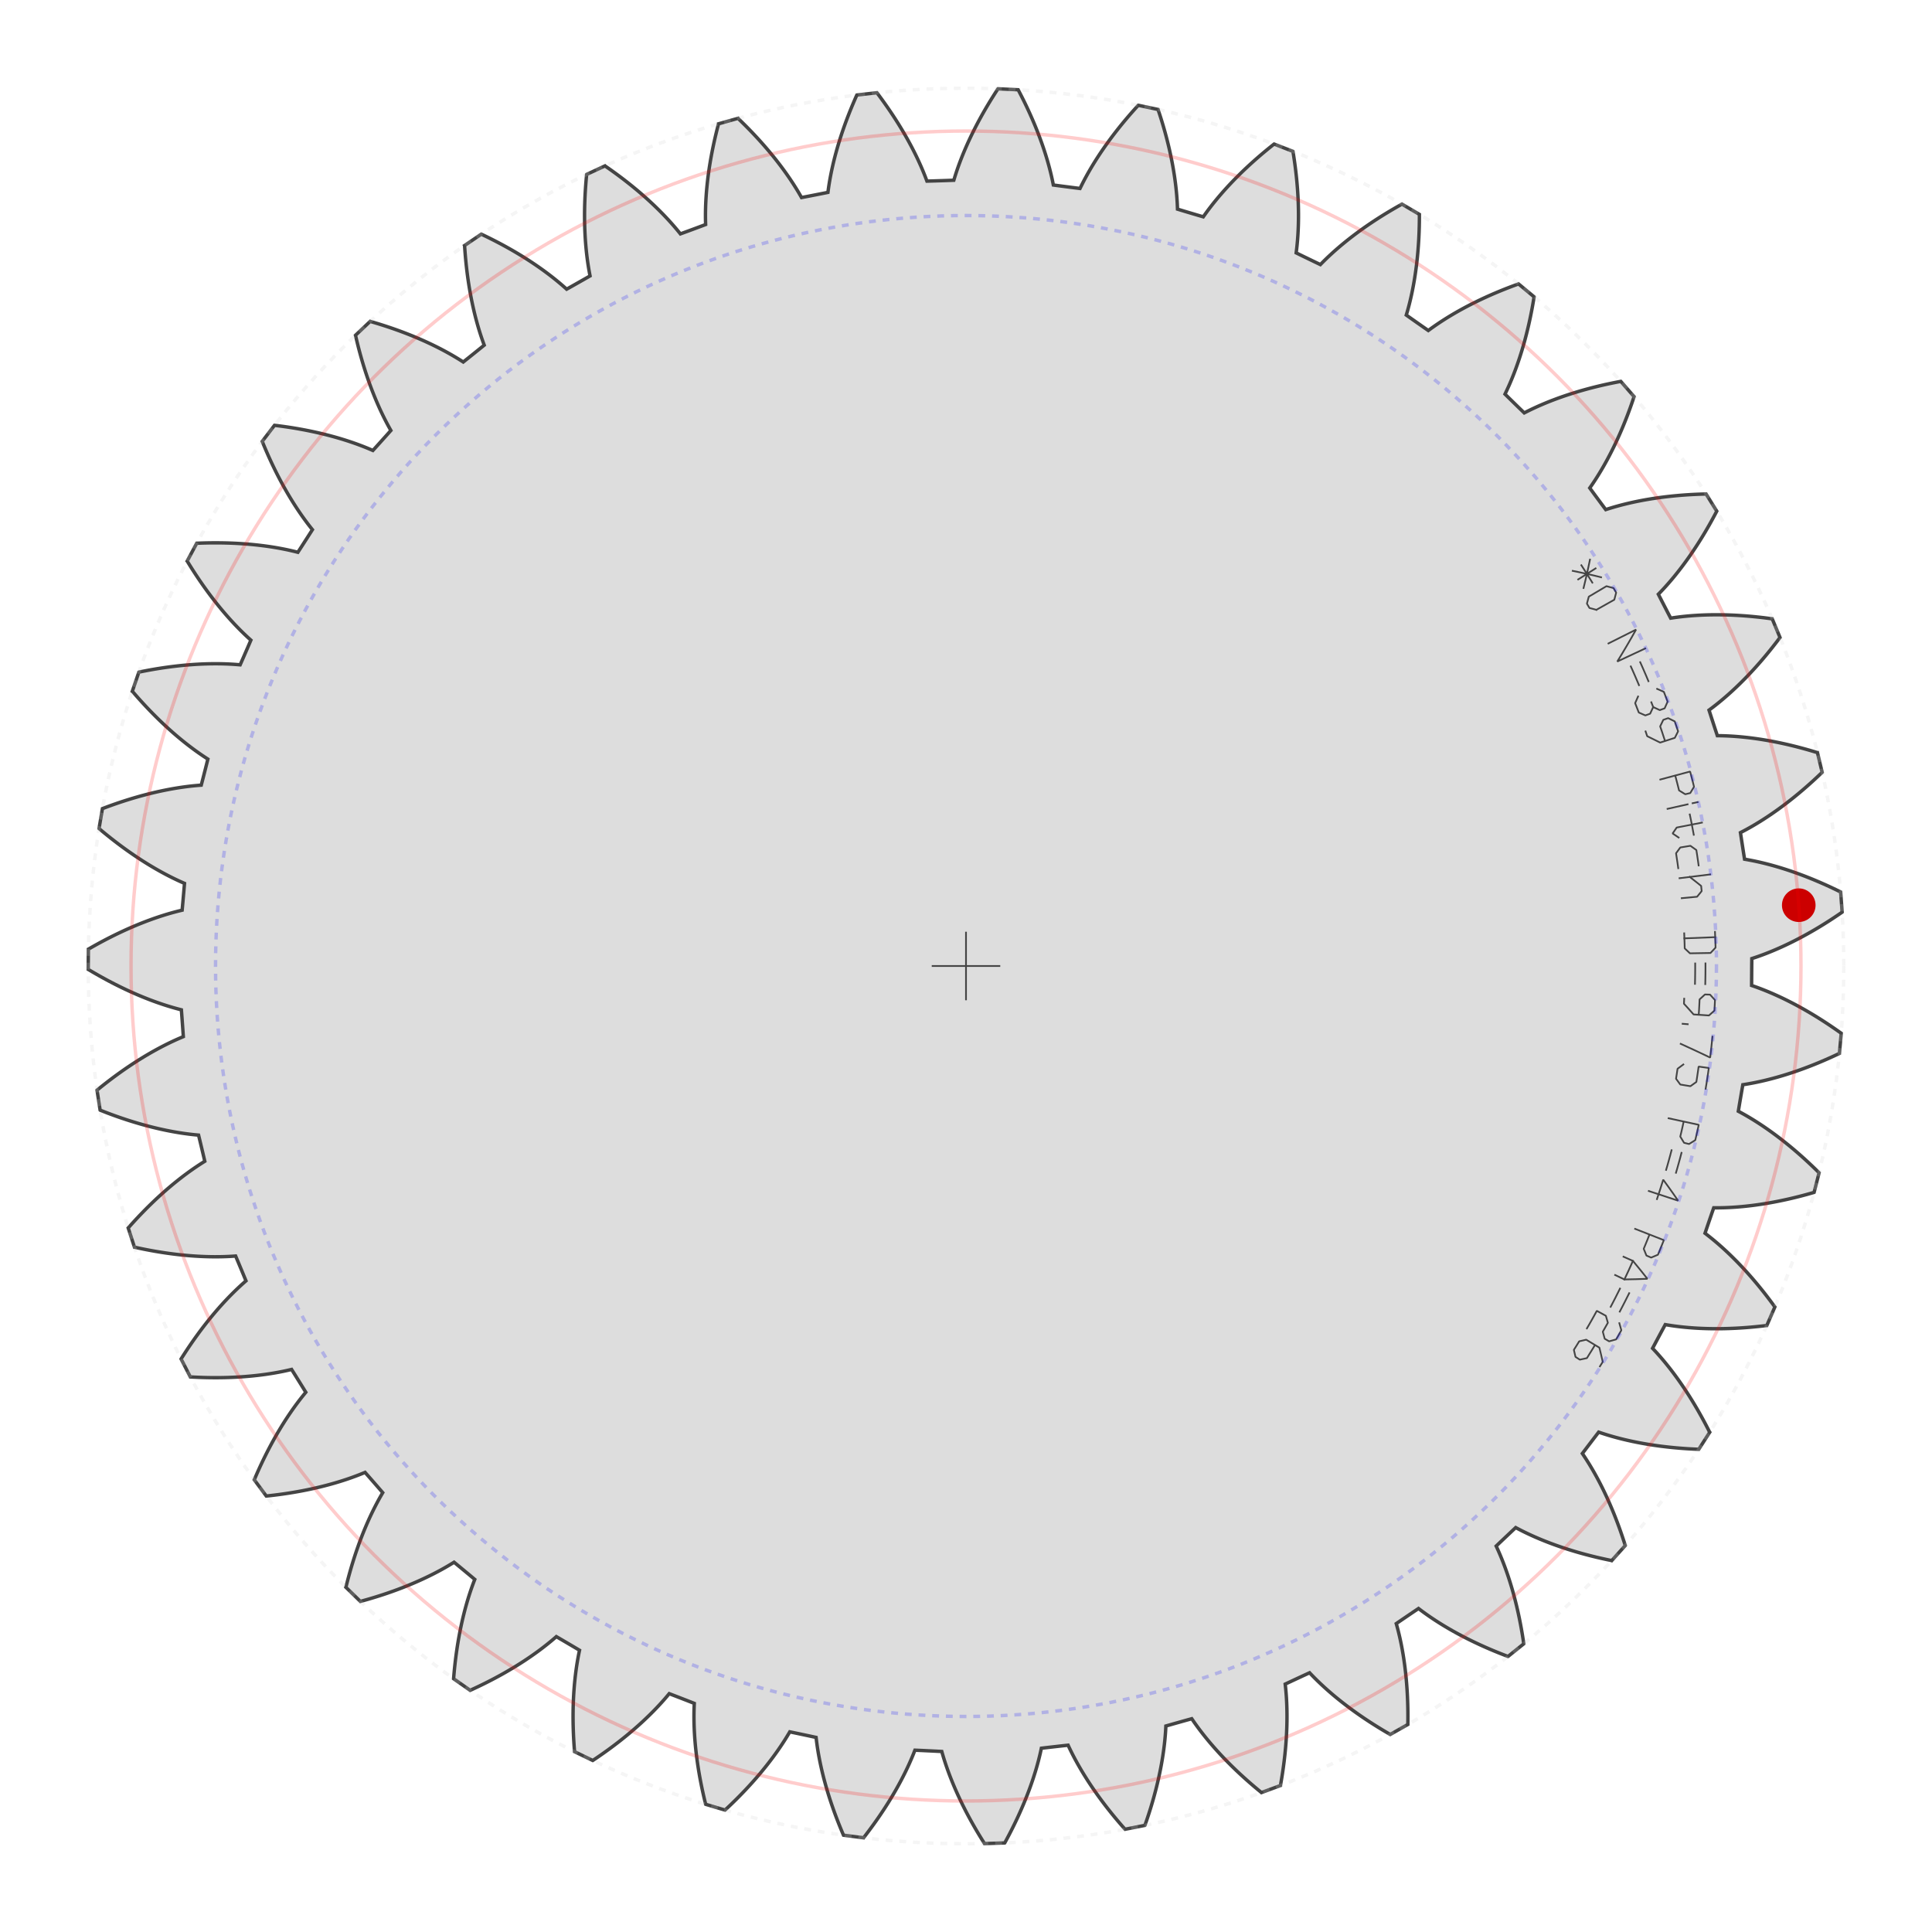 <?xml version="1.0" encoding="utf-8"?><!-- Generator: Iparigrafika Gear Generator by Abel Vincze http://geargenerator.com/ --><svg version="1.2" class="svggear" xmlns="http://www.w3.org/2000/svg" xmlns:xlink="http://www.w3.org/1999/xlink" x="0px" y="0px" width="564px" height="564px" viewBox="-282 -282 564 564" overflow="scroll" xml:space="preserve"><path id="gearpoly0" data-id="0" class="gear" fill="#ddd" stroke="#444" stroke-width="1" stroke-miterlimit="10" d="M229.375,0 229.4,-2.169 229.987,-2.36 230.59,-2.563 231.207,-2.776 231.838,-3.001 232.485,-3.238 233.145,-3.486 233.82,-3.747 234.508,-4.02 235.211,-4.306 235.927,-4.605 236.656,-4.918 237.399,-5.244 238.154,-5.583 238.923,-5.937 239.704,-6.306 240.498,-6.688 241.304,-7.086 242.122,-7.499 242.952,-7.927 243.793,-8.371 244.646,-8.83 245.511,-9.306 246.386,-9.798 247.272,-10.306 248.169,-10.832 249.076,-11.374 249.993,-11.934 250.919,-12.511 251.856,-13.105 252.802,-13.718 253.757,-14.349 254.721,-14.998 255.693,-15.665 255.754,-15.708 255.762,-15.713 255.766,-15.715 255.768,-15.717 255.338,-21.605 255.336,-21.606 255.331,-21.608 255.323,-21.613 255.257,-21.646 254.197,-22.165 253.149,-22.667 252.113,-23.152 251.088,-23.621 250.075,-24.073 249.074,-24.509 248.086,-24.93 247.11,-25.335 246.146,-25.724 245.196,-26.099 244.258,-26.458 243.334,-26.803 242.423,-27.134 241.526,-27.451 240.643,-27.754 239.773,-28.043 238.918,-28.32 238.077,-28.583 237.251,-28.834 236.439,-29.073 235.642,-29.299 234.86,-29.514 234.093,-29.717 233.341,-29.909 232.605,-30.09 231.884,-30.26 231.178,-30.42 230.489,-30.57 229.815,-30.71 229.157,-30.841 228.516,-30.962 227.89,-31.075 227.281,-31.179 226.942,-33.321 226.405,-36.794 226.081,-38.939 226.63,-39.222 227.192,-39.519 227.767,-39.828 228.355,-40.152 228.955,-40.489 229.567,-40.84 230.191,-41.206 230.827,-41.586 231.474,-41.981 232.133,-42.391 232.803,-42.816 233.483,-43.257 234.175,-43.714 234.876,-44.186 235.588,-44.675 236.31,-45.18 237.042,-45.702 237.784,-46.241 238.534,-46.797 239.294,-47.37 240.062,-47.96 240.839,-48.568 241.624,-49.194 242.417,-49.838 243.217,-50.501 244.026,-51.181 244.841,-51.881 245.663,-52.599 246.492,-53.336 247.328,-54.093 248.169,-54.868 249.016,-55.663 249.869,-56.478 249.923,-56.53 249.929,-56.536 249.933,-56.54 249.934,-56.541 248.565,-62.285 248.563,-62.285 248.559,-62.287 248.55,-62.289 248.479,-62.311 247.35,-62.654 246.235,-62.981 245.134,-63.294 244.048,-63.592 242.975,-63.876 241.917,-64.146 240.874,-64.403 239.846,-64.646 238.832,-64.876 237.834,-65.093 236.851,-65.297 235.883,-65.49 234.931,-65.67 233.995,-65.839 233.074,-65.996 232.17,-66.143 231.281,-66.278 230.409,-66.403 229.553,-66.518 228.714,-66.624 227.891,-66.719 227.084,-66.806 226.295,-66.883 225.522,-66.952 224.766,-67.012 224.027,-67.065 223.305,-67.11 222.6,-67.147 221.913,-67.177 221.243,-67.201 220.59,-67.218 219.954,-67.229 219.336,-67.234 218.658,-69.294 217.571,-72.636 216.907,-74.701 217.404,-75.068 217.911,-75.451 218.429,-75.849 218.957,-76.262 219.495,-76.691 220.043,-77.136 220.6,-77.597 221.167,-78.075 221.742,-78.568 222.327,-79.079 222.92,-79.606 223.521,-80.15 224.13,-80.712 224.747,-81.291 225.371,-81.888 226.003,-82.502 226.641,-83.135 227.287,-83.785 227.938,-84.454 228.596,-85.141 229.26,-85.848 229.929,-86.572 230.603,-87.316 231.283,-88.079 231.967,-88.861 232.655,-89.663 233.348,-90.484 234.045,-91.325 234.745,-92.186 235.448,-93.066 236.154,-93.967 236.863,-94.888 237.574,-95.829 237.618,-95.888 237.624,-95.896 237.627,-95.9 237.628,-95.901 235.355,-101.351 235.353,-101.351 235.348,-101.352 235.339,-101.353 235.266,-101.363 234.097,-101.52 232.944,-101.665 231.807,-101.797 230.686,-101.917 229.582,-102.025 228.495,-102.122 227.424,-102.208 226.37,-102.283 225.333,-102.347 224.312,-102.401 223.309,-102.445 222.323,-102.48 221.355,-102.505 220.404,-102.522 219.47,-102.529 218.553,-102.529 217.655,-102.52 216.774,-102.504 215.91,-102.48 215.065,-102.449 214.237,-102.411 213.427,-102.367 212.635,-102.317 211.861,-102.261 211.106,-102.2 210.368,-102.133 209.648,-102.061 208.947,-101.985 208.263,-101.905 207.598,-101.82 206.951,-101.733 206.322,-101.641 205.711,-101.547 204.711,-103.472 203.101,-106.596 202.115,-108.528 202.547,-108.97 202.986,-109.429 203.433,-109.905 203.888,-110.398 204.35,-110.908 204.82,-111.435 205.296,-111.979 205.779,-112.541 206.268,-113.121 206.762,-113.718 207.263,-114.334 207.769,-114.968 208.28,-115.62 208.796,-116.29 209.317,-116.979 209.842,-117.687 210.371,-118.414 210.903,-119.16 211.439,-119.924 211.978,-120.708 212.52,-121.512 213.064,-122.334 213.611,-123.177 214.159,-124.039 214.709,-124.921 215.26,-125.822 215.812,-126.744 216.364,-127.686 216.917,-128.647 217.47,-129.629 218.022,-130.632 218.574,-131.654 219.125,-132.697 219.16,-132.763 219.164,-132.771 219.166,-132.776 219.167,-132.778 216.05,-137.792 216.047,-137.792 216.043,-137.792 216.033,-137.792 215.959,-137.79 214.78,-137.757 213.619,-137.715 212.476,-137.663 211.35,-137.602 210.243,-137.531 209.154,-137.453 208.083,-137.365 207.031,-137.27 205.997,-137.167 204.981,-137.057 203.984,-136.94 203.005,-136.816 202.045,-136.686 201.104,-136.549 200.181,-136.407 199.276,-136.259 198.391,-136.107 197.524,-135.949 196.675,-135.787 195.846,-135.621 195.035,-135.451 194.243,-135.278 193.469,-135.101 192.714,-134.922 191.978,-134.74 191.26,-134.556 190.561,-134.369 189.881,-134.182 189.219,-133.993 188.576,-133.803 187.952,-133.612 187.345,-133.422 186.758,-133.231 185.462,-134.97 183.372,-137.795 182.089,-139.544 182.444,-140.05 182.804,-140.573 183.169,-141.115 183.539,-141.674 183.913,-142.252 184.292,-142.847 184.675,-143.461 185.061,-144.093 185.451,-144.744 185.843,-145.413 186.239,-146.101 186.637,-146.807 187.037,-147.533 187.438,-148.278 187.842,-149.041 188.246,-149.824 188.652,-150.626 189.058,-151.448 189.464,-152.289 189.87,-153.149 190.276,-154.029 190.681,-154.928 191.085,-155.847 191.488,-156.786 191.89,-157.745 192.289,-158.723 192.686,-159.721 193.08,-160.739 193.472,-161.777 193.86,-162.835 194.244,-163.913 194.625,-165.011 195.001,-166.129 195.025,-166.2 195.028,-166.208 195.029,-166.213 195.03,-166.215 191.149,-170.664 191.146,-170.664 191.142,-170.663 191.133,-170.661 191.06,-170.648 189.901,-170.427 188.761,-170.198 187.641,-169.964 186.54,-169.723 185.459,-169.476 184.397,-169.223 183.354,-168.966 182.33,-168.703 181.326,-168.435 180.341,-168.164 179.376,-167.888 178.43,-167.609 177.503,-167.326 176.595,-167.04 175.707,-166.752 174.838,-166.461 173.989,-166.168 173.158,-165.874 172.347,-165.578 171.554,-165.281 170.781,-164.983 170.027,-164.685 169.292,-164.386 168.576,-164.088 167.878,-163.79 167.199,-163.493 166.539,-163.198 165.898,-162.903 165.275,-162.611 164.671,-162.32 164.085,-162.032 163.517,-161.746 162.968,-161.464 161.409,-162.972 158.894,-165.426 157.347,-166.946 157.616,-167.502 157.887,-168.077 158.16,-168.67 158.436,-169.281 158.713,-169.911 158.991,-170.56 159.27,-171.227 159.55,-171.913 159.831,-172.618 160.111,-173.341 160.391,-174.083 160.67,-174.845 160.949,-175.625 161.226,-176.425 161.501,-177.243 161.775,-178.081 162.047,-178.938 162.316,-179.813 162.582,-180.709 162.845,-181.623 163.104,-182.557 163.36,-183.509 163.611,-184.481 163.858,-185.473 164.101,-186.483 164.338,-187.513 164.569,-188.562 164.795,-189.63 165.015,-190.718 165.229,-191.824 165.435,-192.95 165.635,-194.094 165.827,-195.258 165.839,-195.332 165.84,-195.341 165.841,-195.345 165.841,-195.348 161.297,-199.117 161.295,-199.116 161.29,-199.114 161.281,-199.111 161.212,-199.086 160.103,-198.682 159.015,-198.274 157.947,-197.863 156.899,-197.448 155.871,-197.031 154.864,-196.611 153.876,-196.19 152.907,-195.766 151.959,-195.341 151.031,-194.915 150.122,-194.488 149.233,-194.06 148.363,-193.633 147.513,-193.205 146.683,-192.778 145.872,-192.351 145.08,-191.926 144.308,-191.502 143.554,-191.08 142.82,-190.66 142.105,-190.242 141.408,-189.826 140.73,-189.414 140.071,-189.005 139.43,-188.599 138.808,-188.197 138.204,-187.799 137.618,-187.406 137.05,-187.017 136.5,-186.633 135.968,-186.255 135.454,-185.882 134.957,-185.514 133.177,-186.753 130.3,-188.772 128.529,-190.024 128.705,-190.616 128.881,-191.227 129.056,-191.856 129.23,-192.504 129.402,-193.17 129.573,-193.855 129.741,-194.558 129.907,-195.28 130.071,-196.021 130.232,-196.78 130.389,-197.558 130.542,-198.354 130.692,-199.169 130.837,-200.002 130.978,-200.855 131.114,-201.725 131.244,-202.614 131.369,-203.522 131.489,-204.448 131.601,-205.393 131.708,-206.356 131.807,-207.338 131.9,-208.337 131.984,-209.356 132.061,-210.392 132.13,-211.446 132.191,-212.519 132.242,-213.61 132.285,-214.718 132.318,-215.844 132.342,-216.989 132.355,-218.151 132.358,-219.33 132.358,-219.405 132.358,-219.414 132.358,-219.418 132.358,-219.421 127.267,-222.412 127.265,-222.411 127.261,-222.409 127.253,-222.404 127.188,-222.368 126.159,-221.791 125.151,-221.214 124.163,-220.637 123.195,-220.06 122.247,-219.483 121.319,-218.907 120.412,-218.332 119.524,-217.759 118.656,-217.187 117.808,-216.618 116.98,-216.05 116.171,-215.486 115.381,-214.924 114.611,-214.366 113.86,-213.811 113.128,-213.26 112.414,-212.713 111.72,-212.171 111.044,-211.633 110.386,-211.101 109.747,-210.573 109.126,-210.052 108.524,-209.536 107.939,-209.026 107.371,-208.523 106.822,-208.026 106.289,-207.537 105.774,-207.054 105.276,-206.579 104.795,-206.112 104.33,-205.653 103.882,-205.203 103.45,-204.761 101.495,-205.698 98.331,-207.229 96.383,-208.181 96.462,-208.794 96.537,-209.425 96.609,-210.074 96.676,-210.741 96.739,-211.426 96.798,-212.13 96.852,-212.851 96.9,-213.59 96.943,-214.347 96.979,-215.122 97.01,-215.915 97.034,-216.726 97.051,-217.554 97.06,-218.4 97.063,-219.264 97.057,-220.145 97.043,-221.044 97.021,-221.96 96.99,-222.893 96.95,-223.844 96.9,-224.811 96.841,-225.796 96.772,-226.798 96.692,-227.816 96.602,-228.852 96.501,-229.903 96.389,-230.972 96.265,-232.057 96.129,-233.158 95.981,-234.275 95.82,-235.408 95.647,-236.557 95.461,-237.722 95.449,-237.795 95.447,-237.804 95.447,-237.809 95.446,-237.811 89.942,-239.947 89.94,-239.946 89.937,-239.943 89.929,-239.937 89.871,-239.891 88.948,-239.157 88.045,-238.425 87.162,-237.697 86.299,-236.972 85.456,-236.251 84.633,-235.533 83.83,-234.82 83.045,-234.112 82.281,-233.409 81.535,-232.71 80.808,-232.018 80.1,-231.331 79.411,-230.649 78.74,-229.975 78.088,-229.307 77.453,-228.645 76.837,-227.991 76.238,-227.344 75.658,-226.705 75.094,-226.074 74.548,-225.451 74.019,-224.837 73.506,-224.231 73.011,-223.634 72.531,-223.046 72.068,-222.468 71.622,-221.899 71.19,-221.34 70.775,-220.792 70.375,-220.254 69.99,-219.726 69.62,-219.209 69.265,-218.704 67.184,-219.315 63.816,-220.319 61.74,-220.946 61.719,-221.563 61.693,-222.198 61.659,-222.851 61.619,-223.52 61.572,-224.206 61.517,-224.91 61.454,-225.631 61.383,-226.368 61.304,-227.122 61.215,-227.893 61.118,-228.681 61.012,-229.485 60.896,-230.305 60.77,-231.142 60.633,-231.994 60.486,-232.863 60.329,-233.748 60.16,-234.649 59.979,-235.565 59.787,-236.497 59.583,-237.444 59.367,-238.407 59.138,-239.384 58.896,-240.377 58.641,-241.384 58.372,-242.406 58.09,-243.443 57.794,-244.493 57.483,-245.558 57.158,-246.637 56.818,-247.73 56.462,-248.836 56.092,-249.956 56.068,-250.027 56.065,-250.036 56.064,-250.04 56.063,-250.042 50.287,-251.267 50.285,-251.266 50.282,-251.262 50.276,-251.255 50.226,-251.201 49.432,-250.328 48.659,-249.461 47.904,-248.6 47.169,-247.746 46.452,-246.899 45.755,-246.059 45.076,-245.227 44.416,-244.402 43.774,-243.585 43.15,-242.776 42.543,-241.976 41.955,-241.184 41.384,-240.401 40.83,-239.627 40.293,-238.863 39.773,-238.109 39.27,-237.364 38.783,-236.63 38.312,-235.906 37.857,-235.192 37.418,-234.49 36.994,-233.798 36.585,-233.118 36.192,-232.449 35.813,-231.792 35.449,-231.147 35.099,-230.514 34.763,-229.894 34.441,-229.286 34.132,-228.69 33.837,-228.108 33.555,-227.538 33.285,-226.982 31.133,-227.252 27.648,-227.703 25.498,-227.988 25.379,-228.595 25.251,-229.217 25.113,-229.856 24.966,-230.51 24.809,-231.18 24.642,-231.865 24.464,-232.567 24.276,-233.283 24.077,-234.015 23.866,-234.762 23.644,-235.523 23.41,-236.3 23.164,-237.091 22.905,-237.896 22.634,-238.716 22.349,-239.55 22.052,-240.399 21.74,-241.26 21.415,-242.136 21.076,-243.025 20.723,-243.927 20.355,-244.842 19.972,-245.771 19.574,-246.711 19.161,-247.665 18.732,-248.63 18.287,-249.608 17.826,-250.598 17.348,-251.599 16.854,-252.612 16.343,-253.636 15.815,-254.671 15.269,-255.717 15.235,-255.783 15.23,-255.791 15.228,-255.795 15.227,-255.797 9.33,-256.08 9.328,-256.078 9.326,-256.074 9.321,-256.067 9.28,-256.004 8.637,-255.016 8.012,-254.036 7.405,-253.065 6.817,-252.105 6.246,-251.154 5.692,-250.213 5.155,-249.282 4.636,-248.362 4.133,-247.452 3.647,-246.554 3.177,-245.666 2.723,-244.791 2.285,-243.926 1.862,-243.074 1.455,-242.234 1.063,-241.405 0.685,-240.59 0.322,-239.787 -0.026,-238.997 -0.361,-238.219 -0.682,-237.456 -0.989,-236.705 -1.283,-235.968 -1.564,-235.245 -1.833,-234.536 -2.089,-233.84 -2.333,-233.16 -2.565,-232.493 -2.785,-231.841 -2.994,-231.204 -3.192,-230.582 -3.379,-229.974 -3.556,-229.382 -5.724,-229.304 -9.236,-229.189 -11.404,-229.126 -11.619,-229.706 -11.845,-230.299 -12.084,-230.907 -12.334,-231.53 -12.596,-232.166 -12.871,-232.816 -13.159,-233.479 -13.46,-234.156 -13.774,-234.847 -14.101,-235.55 -14.443,-236.266 -14.798,-236.995 -15.168,-237.736 -15.553,-238.49 -15.952,-239.256 -16.367,-240.033 -16.797,-240.823 -17.242,-241.624 -17.703,-242.436 -18.18,-243.259 -18.674,-244.092 -19.184,-244.937 -19.711,-245.792 -20.255,-246.656 -20.816,-247.531 -21.394,-248.416 -21.99,-249.309 -22.604,-250.212 -23.236,-251.124 -23.886,-252.044 -24.555,-252.973 -25.242,-253.91 -25.948,-254.855 -25.993,-254.914 -25.999,-254.922 -26.001,-254.925 -26.003,-254.927 -31.869,-254.261 -31.87,-254.258 -31.872,-254.254 -31.876,-254.246 -31.906,-254.178 -32.382,-253.099 -32.842,-252.031 -33.285,-250.976 -33.712,-249.933 -34.123,-248.903 -34.519,-247.885 -34.899,-246.881 -35.264,-245.889 -35.615,-244.911 -35.95,-243.946 -36.272,-242.995 -36.58,-242.057 -36.873,-241.134 -37.154,-240.225 -37.421,-239.33 -37.675,-238.45 -37.917,-237.584 -38.146,-236.733 -38.364,-235.897 -38.569,-235.077 -38.764,-234.271 -38.946,-233.481 -39.119,-232.707 -39.28,-231.948 -39.431,-231.204 -39.572,-230.477 -39.704,-229.766 -39.826,-229.071 -39.939,-228.392 -40.043,-227.73 -40.139,-227.084 -40.226,-226.454 -40.306,-225.841 -42.432,-225.416 -45.881,-224.739 -48.011,-224.33 -48.316,-224.867 -48.635,-225.417 -48.967,-225.979 -49.314,-226.553 -49.675,-227.139 -50.051,-227.736 -50.441,-228.345 -50.847,-228.965 -51.267,-229.596 -51.704,-230.238 -52.156,-230.89 -52.623,-231.552 -53.108,-232.225 -53.608,-232.907 -54.125,-233.599 -54.659,-234.3 -55.21,-235.01 -55.778,-235.729 -56.363,-236.456 -56.966,-237.192 -57.587,-237.936 -58.226,-238.688 -58.883,-239.447 -59.559,-240.213 -60.253,-240.987 -60.966,-241.767 -61.697,-242.553 -62.448,-243.346 -63.218,-244.145 -64.008,-244.949 -64.816,-245.758 -65.645,-246.573 -66.494,-247.392 -66.547,-247.444 -66.554,-247.45 -66.558,-247.453 -66.559,-247.455 -72.243,-245.856 -72.243,-245.854 -72.245,-245.849 -72.247,-245.84 -72.266,-245.768 -72.563,-244.627 -72.845,-243.499 -73.113,-242.387 -73.368,-241.289 -73.608,-240.206 -73.835,-239.138 -74.05,-238.085 -74.251,-237.048 -74.44,-236.026 -74.617,-235.02 -74.781,-234.03 -74.935,-233.055 -75.077,-232.096 -75.207,-231.154 -75.328,-230.228 -75.437,-229.318 -75.537,-228.425 -75.627,-227.549 -75.708,-226.689 -75.779,-225.846 -75.841,-225.019 -75.895,-224.21 -75.941,-223.418 -75.978,-222.643 -76.008,-221.885 -76.031,-221.145 -76.047,-220.422 -76.056,-219.716 -76.058,-219.028 -76.055,-218.357 -76.046,-217.704 -76.031,-217.069 -76.011,-216.451 -78.042,-215.69 -81.337,-214.469 -83.374,-213.723 -83.761,-214.205 -84.164,-214.696 -84.583,-215.198 -85.017,-215.709 -85.467,-216.229 -85.934,-216.758 -86.417,-217.297 -86.917,-217.844 -87.433,-218.399 -87.967,-218.962 -88.517,-219.533 -89.086,-220.112 -89.671,-220.698 -90.275,-221.291 -90.896,-221.891 -91.535,-222.498 -92.193,-223.11 -92.869,-223.729 -93.564,-224.353 -94.277,-224.982 -95.009,-225.617 -95.76,-226.257 -96.531,-226.9 -97.321,-227.549 -98.13,-228.201 -98.958,-228.856 -99.807,-229.515 -100.675,-230.177 -101.563,-230.842 -102.471,-231.509 -103.4,-232.179 -104.348,-232.85 -105.317,-233.522 -105.378,-233.564 -105.386,-233.57 -105.39,-233.572 -105.392,-233.574 -110.745,-231.083 -110.746,-231.081 -110.746,-231.077 -110.747,-231.067 -110.754,-230.993 -110.864,-229.819 -110.962,-228.661 -111.048,-227.52 -111.123,-226.395 -111.187,-225.288 -111.24,-224.197 -111.282,-223.124 -111.315,-222.068 -111.337,-221.029 -111.35,-220.007 -111.354,-219.003 -111.349,-218.017 -111.335,-217.048 -111.313,-216.097 -111.283,-215.163 -111.246,-214.248 -111.201,-213.35 -111.149,-212.47 -111.091,-211.609 -111.026,-210.765 -110.955,-209.94 -110.878,-209.132 -110.796,-208.343 -110.709,-207.572 -110.617,-206.819 -110.521,-206.085 -110.42,-205.368 -110.316,-204.671 -110.208,-203.991 -110.097,-203.33 -109.983,-202.686 -109.867,-202.062 -109.748,-201.455 -111.631,-200.378 -114.688,-198.645 -116.578,-197.582 -117.038,-197.995 -117.514,-198.415 -118.007,-198.843 -118.518,-199.278 -119.046,-199.719 -119.592,-200.167 -120.155,-200.62 -120.736,-201.08 -121.335,-201.545 -121.952,-202.016 -122.587,-202.491 -123.24,-202.971 -123.913,-203.456 -124.603,-203.945 -125.313,-204.437 -126.041,-204.933 -126.789,-205.432 -127.555,-205.934 -128.341,-206.439 -129.146,-206.946 -129.97,-207.455 -130.815,-207.965 -131.678,-208.478 -132.562,-208.991 -133.465,-209.504 -134.388,-210.019 -135.331,-210.533 -136.294,-211.047 -137.278,-211.561 -138.281,-212.074 -139.305,-212.586 -140.349,-213.096 -141.413,-213.604 -141.48,-213.636 -141.489,-213.64 -141.493,-213.642 -141.495,-213.643 -146.38,-210.326 -146.379,-210.324 -146.379,-210.319 -146.379,-210.31 -146.374,-210.236 -146.294,-209.059 -146.205,-207.9 -146.107,-206.76 -146,-205.638 -145.886,-204.535 -145.763,-203.45 -145.633,-202.384 -145.495,-201.336 -145.351,-200.307 -145.2,-199.296 -145.043,-198.305 -144.879,-197.332 -144.71,-196.378 -144.536,-195.442 -144.357,-194.526 -144.173,-193.628 -143.985,-192.749 -143.792,-191.889 -143.596,-191.048 -143.397,-190.226 -143.195,-189.423 -142.989,-188.638 -142.782,-187.872 -142.572,-187.125 -142.361,-186.397 -142.148,-185.687 -141.934,-184.996 -141.719,-184.324 -141.503,-183.671 -141.288,-183.036 -141.072,-182.419 -140.857,-181.821 -140.643,-181.242 -142.328,-179.877 -145.067,-177.675 -146.763,-176.323 -147.282,-176.657 -147.82,-176.995 -148.376,-177.338 -148.95,-177.685 -149.542,-178.036 -150.152,-178.391 -150.781,-178.748 -151.428,-179.109 -152.093,-179.472 -152.778,-179.837 -153.481,-180.205 -154.203,-180.574 -154.945,-180.944 -155.705,-181.316 -156.484,-181.688 -157.283,-182.061 -158.1,-182.434 -158.937,-182.806 -159.794,-183.178 -160.67,-183.55 -161.565,-183.92 -162.481,-184.288 -163.415,-184.655 -164.369,-185.02 -165.343,-185.382 -166.337,-185.742 -167.35,-186.098 -168.384,-186.451 -169.437,-186.801 -170.509,-187.146 -171.602,-187.487 -172.714,-187.823 -173.846,-188.154 -173.918,-188.174 -173.927,-188.177 -173.931,-188.178 -173.933,-188.179 -178.223,-184.122 -178.222,-184.119 -178.221,-184.115 -178.219,-184.106 -178.203,-184.033 -177.935,-182.884 -177.661,-181.755 -177.381,-180.645 -177.096,-179.555 -176.806,-178.484 -176.511,-177.433 -176.211,-176.402 -175.908,-175.39 -175.6,-174.397 -175.289,-173.424 -174.975,-172.47 -174.657,-171.536 -174.338,-170.621 -174.016,-169.726 -173.692,-168.85 -173.366,-167.994 -173.039,-167.157 -172.712,-166.339 -172.383,-165.54 -172.055,-164.76 -171.726,-164 -171.397,-163.258 -171.07,-162.535 -170.743,-161.832 -170.417,-161.147 -170.093,-160.481 -169.771,-159.833 -169.451,-159.204 -169.134,-158.593 -168.819,-158.001 -168.507,-157.427 -168.199,-156.872 -167.895,-156.334 -169.339,-154.716 -171.69,-152.104 -173.146,-150.497 -173.713,-150.743 -174.298,-150.991 -174.902,-151.241 -175.524,-151.491 -176.164,-151.743 -176.823,-151.994 -177.501,-152.247 -178.198,-152.499 -178.913,-152.75 -179.647,-153.001 -180.401,-153.251 -181.173,-153.499 -181.964,-153.746 -182.773,-153.991 -183.602,-154.233 -184.45,-154.473 -185.317,-154.71 -186.203,-154.944 -187.109,-155.173 -188.033,-155.399 -188.976,-155.621 -189.938,-155.838 -190.92,-156.05 -191.92,-156.257 -192.94,-156.459 -193.978,-156.654 -195.036,-156.843 -196.112,-157.026 -197.207,-157.202 -198.322,-157.371 -199.455,-157.532 -200.606,-157.685 -201.777,-157.83 -201.851,-157.839 -201.86,-157.84 -201.865,-157.841 -201.867,-157.841 -205.45,-153.148 -205.449,-153.146 -205.447,-153.142 -205.444,-153.133 -205.416,-153.064 -204.967,-151.973 -204.516,-150.903 -204.062,-149.852 -203.606,-148.822 -203.147,-147.811 -202.688,-146.821 -202.226,-145.851 -201.764,-144.901 -201.301,-143.97 -200.838,-143.06 -200.375,-142.169 -199.912,-141.298 -199.45,-140.446 -198.988,-139.614 -198.528,-138.802 -198.069,-138.008 -197.612,-137.234 -197.158,-136.48 -196.705,-135.744 -196.256,-135.027 -195.809,-134.329 -195.366,-133.65 -194.927,-132.989 -194.491,-132.347 -194.06,-131.723 -193.634,-131.117 -193.212,-130.53 -192.795,-129.96 -192.384,-129.409 -191.978,-128.875 -191.578,-128.358 -191.185,-127.859 -190.798,-127.377 -191.965,-125.549 -193.865,-122.593 -195.045,-120.773 -195.644,-120.925 -196.262,-121.076 -196.897,-121.226 -197.551,-121.373 -198.224,-121.519 -198.915,-121.662 -199.625,-121.802 -200.353,-121.939 -201.099,-122.073 -201.864,-122.202 -202.648,-122.328 -203.449,-122.45 -204.27,-122.566 -205.108,-122.678 -205.966,-122.784 -206.841,-122.885 -207.735,-122.98 -208.647,-123.068 -209.577,-123.15 -210.526,-123.224 -211.492,-123.292 -212.477,-123.352 -213.48,-123.404 -214.5,-123.448 -215.539,-123.483 -216.595,-123.509 -217.669,-123.526 -218.761,-123.534 -219.871,-123.532 -220.997,-123.52 -222.142,-123.497 -223.303,-123.464 -224.482,-123.419 -224.556,-123.416 -224.565,-123.416 -224.57,-123.415 -224.572,-123.415 -227.356,-118.209 -227.355,-118.207 -227.353,-118.203 -227.348,-118.195 -227.309,-118.131 -226.691,-117.126 -226.074,-116.142 -225.457,-115.178 -224.842,-114.234 -224.227,-113.31 -223.615,-112.407 -223.004,-111.523 -222.395,-110.659 -221.789,-109.815 -221.186,-108.99 -220.586,-108.185 -219.989,-107.4 -219.396,-106.634 -218.807,-105.886 -218.222,-105.158 -217.642,-104.449 -217.067,-103.758 -216.497,-103.086 -215.933,-102.432 -215.374,-101.797 -214.822,-101.179 -214.275,-100.58 -213.736,-99.998 -213.203,-99.434 -212.677,-98.888 -212.159,-98.359 -211.648,-97.846 -211.145,-97.351 -210.651,-96.872 -210.165,-96.41 -209.688,-95.965 -209.219,-95.535 -208.76,-95.122 -209.618,-93.13 -211.02,-89.907 -211.893,-87.922 -212.509,-87.976 -213.142,-88.026 -213.794,-88.071 -214.463,-88.112 -215.15,-88.148 -215.855,-88.178 -216.578,-88.203 -217.319,-88.221 -218.077,-88.233 -218.853,-88.239 -219.646,-88.237 -220.457,-88.228 -221.286,-88.212 -222.131,-88.188 -222.994,-88.155 -223.875,-88.114 -224.772,-88.064 -225.686,-88.005 -226.618,-87.936 -227.566,-87.858 -228.531,-87.77 -229.512,-87.671 -230.51,-87.561 -231.525,-87.441 -232.556,-87.309 -233.603,-87.165 -234.666,-87.01 -235.744,-86.843 -236.839,-86.663 -237.949,-86.47 -239.075,-86.264 -240.216,-86.045 -241.373,-85.812 -241.445,-85.797 -241.455,-85.795 -241.459,-85.794 -241.461,-85.793 -243.374,-80.207 -243.372,-80.206 -243.369,-80.202 -243.363,-80.195 -243.315,-80.139 -242.544,-79.246 -241.777,-78.373 -241.014,-77.52 -240.254,-76.687 -239.5,-75.874 -238.75,-75.081 -238.005,-74.306 -237.266,-73.551 -236.532,-72.815 -235.805,-72.098 -235.083,-71.4 -234.368,-70.72 -233.66,-70.059 -232.959,-69.416 -232.265,-68.791 -231.579,-68.184 -230.9,-67.594 -230.23,-67.022 -229.568,-66.468 -228.915,-65.93 -228.27,-65.409 -227.635,-64.905 -227.009,-64.418 -226.392,-63.947 -225.786,-63.491 -225.189,-63.052 -224.603,-62.628 -224.027,-62.22 -223.462,-61.827 -222.909,-61.449 -222.366,-61.086 -221.835,-60.737 -221.315,-60.402 -221.843,-58.299 -222.71,-54.893 -223.253,-52.793 -223.869,-52.748 -224.502,-52.696 -225.153,-52.636 -225.82,-52.569 -226.504,-52.494 -227.205,-52.411 -227.922,-52.319 -228.656,-52.218 -229.406,-52.109 -230.173,-51.989 -230.956,-51.861 -231.755,-51.722 -232.57,-51.573 -233.401,-51.413 -234.248,-51.243 -235.11,-51.061 -235.988,-50.868 -236.881,-50.663 -237.789,-50.446 -238.712,-50.216 -239.651,-49.974 -240.604,-49.719 -241.571,-49.451 -242.553,-49.169 -243.549,-48.874 -244.56,-48.564 -245.584,-48.24 -246.622,-47.902 -247.674,-47.549 -248.739,-47.18 -249.817,-46.796 -250.908,-46.397 -252.012,-45.981 -252.082,-45.955 -252.09,-45.952 -252.095,-45.95 -252.097,-45.949 -253.088,-40.129 -253.087,-40.127 -253.083,-40.124 -253.076,-40.118 -253.019,-40.07 -252.115,-39.313 -251.218,-38.574 -250.328,-37.855 -249.445,-37.155 -248.57,-36.473 -247.702,-35.81 -246.843,-35.165 -245.992,-34.539 -245.15,-33.93 -244.316,-33.339 -243.492,-32.765 -242.678,-32.209 -241.872,-31.67 -241.077,-31.148 -240.292,-30.642 -239.517,-30.153 -238.753,-29.68 -238,-29.223 -237.257,-28.782 -236.526,-28.356 -235.806,-27.945 -235.098,-27.55 -234.402,-27.169 -233.718,-26.803 -233.047,-26.451 -232.387,-26.113 -231.741,-25.789 -231.107,-25.478 -230.486,-25.181 -229.879,-24.896 -229.285,-24.625 -228.705,-24.366 -228.139,-24.119 -228.322,-21.958 -228.631,-18.457 -228.83,-16.297 -229.431,-16.154 -230.048,-16.001 -230.68,-15.837 -231.328,-15.664 -231.991,-15.48 -232.67,-15.286 -233.363,-15.08 -234.071,-14.863 -234.794,-14.634 -235.532,-14.394 -236.284,-14.141 -237.051,-13.876 -237.831,-13.598 -238.626,-13.307 -239.434,-13.003 -240.256,-12.685 -241.091,-12.354 -241.94,-12.008 -242.802,-11.648 -243.676,-11.274 -244.564,-10.884 -245.463,-10.48 -246.375,-10.06 -247.299,-9.624 -248.235,-9.173 -249.183,-8.705 -250.142,-8.221 -251.113,-7.721 -252.094,-7.203 -253.086,-6.669 -254.089,-6.117 -255.102,-5.548 -256.125,-4.96 -256.189,-4.923 -256.197,-4.918 -256.201,-4.916 -256.203,-4.915 -256.248,0.989 -256.246,0.99 -256.242,0.993 -256.234,0.998 -256.171,1.036 -255.157,1.639 -254.152,2.223 -253.158,2.79 -252.175,3.34 -251.201,3.872 -250.239,4.388 -249.287,4.886 -248.347,5.368 -247.418,5.834 -246.501,6.284 -245.595,6.718 -244.702,7.136 -243.82,7.539 -242.952,7.927 -242.096,8.3 -241.252,8.659 -240.422,9.003 -239.605,9.333 -238.802,9.65 -238.012,9.953 -237.236,10.243 -236.473,10.519 -235.725,10.784 -234.991,11.035 -234.272,11.275 -233.567,11.503 -232.877,11.719 -232.201,11.924 -231.541,12.118 -230.896,12.301 -230.266,12.474 -229.652,12.637 -229.053,12.79 -228.887,14.952 -228.631,18.457 -228.481,20.621 -229.051,20.859 -229.636,21.109 -230.234,21.371 -230.845,21.646 -231.47,21.934 -232.109,22.235 -232.76,22.549 -233.424,22.877 -234.101,23.219 -234.791,23.575 -235.493,23.945 -236.207,24.329 -236.933,24.729 -237.67,25.143 -238.419,25.573 -239.18,26.019 -239.951,26.48 -240.733,26.957 -241.526,27.451 -242.329,27.961 -243.143,28.488 -243.966,29.031 -244.799,29.592 -245.641,30.17 -246.492,30.766 -247.353,31.379 -248.222,32.011 -249.099,32.661 -249.985,33.329 -250.878,34.015 -251.779,34.721 -252.688,35.445 -253.604,36.189 -253.661,36.236 -253.668,36.242 -253.672,36.245 -253.674,36.247 -252.771,42.081 -252.769,42.082 -252.765,42.084 -252.756,42.087 -252.687,42.115 -251.59,42.547 -250.505,42.963 -249.432,43.364 -248.373,43.748 -247.327,44.118 -246.294,44.472 -245.275,44.812 -244.27,45.137 -243.278,45.447 -242.3,45.744 -241.337,46.027 -240.388,46.297 -239.454,46.553 -238.534,46.797 -237.629,47.027 -236.739,47.246 -235.865,47.453 -235.005,47.648 -234.161,47.831 -233.333,48.004 -232.52,48.165 -231.724,48.316 -230.943,48.457 -230.178,48.588 -229.429,48.709 -228.697,48.821 -227.981,48.923 -227.282,49.017 -226.599,49.103 -225.933,49.18 -225.283,49.25 -224.651,49.312 -224.035,49.367 -223.525,51.475 -222.71,54.893 -222.215,57.005 -222.739,57.331 -223.276,57.672 -223.824,58.027 -224.383,58.396 -224.954,58.781 -225.536,59.18 -226.129,59.595 -226.732,60.025 -227.345,60.471 -227.969,60.932 -228.602,61.41 -229.245,61.904 -229.898,62.415 -230.559,62.943 -231.23,63.487 -231.909,64.049 -232.596,64.628 -233.292,65.224 -233.995,65.839 -234.706,66.471 -235.424,67.121 -236.15,67.79 -236.882,68.477 -237.62,69.183 -238.365,69.908 -239.116,70.651 -239.872,71.414 -240.634,72.196 -241.401,72.998 -242.173,73.819 -242.949,74.66 -243.73,75.52 -244.514,76.401 -244.563,76.457 -244.57,76.464 -244.573,76.468 -244.574,76.469 -242.747,82.084 -242.745,82.084 -242.741,82.085 -242.732,82.087 -242.659,82.104 -241.506,82.354 -240.369,82.591 -239.246,82.814 -238.139,83.024 -237.047,83.221 -235.971,83.405 -234.911,83.576 -233.866,83.736 -232.837,83.883 -231.825,84.019 -230.829,84.144 -229.849,84.258 -228.885,84.361 -227.938,84.454 -227.008,84.537 -226.095,84.61 -225.198,84.674 -224.319,84.728 -223.456,84.774 -222.611,84.811 -221.783,84.84 -220.972,84.862 -220.179,84.875 -219.403,84.882 -218.645,84.881 -217.904,84.874 -217.181,84.861 -216.475,84.841 -215.788,84.816 -215.118,84.786 -214.466,84.75 -213.831,84.71 -213.215,84.665 -212.373,86.664 -211.02,89.907 -210.193,91.912 -210.658,92.319 -211.133,92.741 -211.617,93.179 -212.11,93.634 -212.612,94.105 -213.122,94.592 -213.641,95.097 -214.167,95.618 -214.701,96.156 -215.243,96.712 -215.791,97.285 -216.347,97.876 -216.909,98.485 -217.477,99.112 -218.051,99.757 -218.631,100.42 -219.217,101.102 -219.808,101.802 -220.404,102.522 -221.004,103.26 -221.608,104.017 -222.217,104.793 -222.83,105.589 -223.445,106.404 -224.064,107.239 -224.686,108.093 -225.31,108.967 -225.937,109.862 -226.565,110.776 -227.196,111.71 -227.827,112.665 -228.459,113.64 -229.092,114.635 -229.132,114.698 -229.137,114.706 -229.139,114.71 -229.14,114.711 -226.437,119.96 -226.434,119.96 -226.43,119.961 -226.421,119.961 -226.346,119.966 -225.168,120.028 -224.008,120.079 -222.864,120.119 -221.737,120.149 -220.628,120.168 -219.536,120.177 -218.462,120.176 -217.405,120.166 -216.366,120.147 -215.345,120.119 -214.342,120.082 -213.356,120.037 -212.389,119.985 -211.439,119.924 -210.508,119.857 -209.595,119.782 -208.699,119.702 -207.823,119.614 -206.964,119.521 -206.124,119.422 -205.302,119.318 -204.498,119.209 -203.713,119.095 -202.946,118.977 -202.197,118.855 -201.467,118.729 -200.756,118.6 -200.063,118.468 -199.388,118.333 -198.731,118.195 -198.094,118.055 -197.474,117.914 -196.873,117.771 -195.721,119.609 -193.865,122.593 -192.727,124.439 -193.121,124.915 -193.522,125.408 -193.93,125.918 -194.344,126.446 -194.763,126.991 -195.189,127.555 -195.62,128.135 -196.055,128.734 -196.496,129.352 -196.941,129.987 -197.391,130.641 -197.844,131.313 -198.301,132.004 -198.762,132.714 -199.225,133.443 -199.692,134.191 -200.16,134.958 -200.631,135.744 -201.104,136.549 -201.578,137.374 -202.053,138.218 -202.529,139.082 -203.006,139.966 -203.483,140.869 -203.96,141.793 -204.437,142.736 -204.913,143.699 -205.388,144.682 -205.862,145.685 -206.334,146.708 -206.804,147.752 -207.272,148.815 -207.737,149.899 -207.766,149.968 -207.769,149.976 -207.771,149.981 -207.772,149.983 -204.261,154.73 -204.259,154.73 -204.255,154.729 -204.245,154.728 -204.171,154.721 -202.999,154.593 -201.845,154.458 -200.709,154.314 -199.593,154.162 -198.495,154.003 -197.416,153.837 -196.355,153.664 -195.314,153.484 -194.292,153.299 -193.288,153.107 -192.304,152.91 -191.338,152.707 -190.392,152.5 -189.464,152.289 -188.555,152.073 -187.666,151.853 -186.795,151.629 -185.944,151.402 -185.111,151.173 -184.298,150.94 -183.503,150.706 -182.727,150.469 -181.97,150.231 -181.232,149.991 -180.513,149.751 -179.813,149.509 -179.131,149.268 -178.468,149.026 -177.824,148.784 -177.198,148.543 -176.591,148.303 -176.002,148.064 -175.432,147.826 -174,149.456 -171.69,152.104 -170.27,153.743 -170.583,154.276 -170.899,154.827 -171.22,155.396 -171.544,155.984 -171.87,156.589 -172.2,157.213 -172.532,157.856 -172.866,158.517 -173.202,159.197 -173.54,159.895 -173.879,160.613 -174.218,161.349 -174.559,162.105 -174.899,162.879 -175.24,163.673 -175.58,164.486 -175.92,165.318 -176.258,166.169 -176.595,167.04 -176.931,167.93 -177.265,168.84 -177.596,169.769 -177.925,170.718 -178.251,171.686 -178.574,172.674 -178.893,173.681 -179.209,174.708 -179.52,175.755 -179.826,176.821 -180.128,177.907 -180.425,179.012 -180.716,180.137 -181.001,181.282 -181.019,181.354 -181.021,181.363 -181.022,181.367 -181.023,181.369 -176.796,185.492 -176.794,185.491 -176.789,185.49 -176.78,185.488 -176.709,185.468 -175.571,185.155 -174.454,184.836 -173.356,184.511 -172.279,184.183 -171.22,183.85 -170.182,183.512 -169.163,183.172 -168.164,182.827 -167.185,182.48 -166.225,182.13 -165.285,181.777 -164.364,181.423 -163.463,181.066 -162.582,180.709 -161.72,180.35 -160.877,179.99 -160.053,179.63 -159.249,179.269 -158.464,178.909 -157.699,178.549 -156.952,178.19 -156.224,177.832 -155.515,177.476 -154.825,177.121 -154.154,176.768 -153.501,176.417 -152.867,176.069 -152.252,175.724 -151.654,175.382 -151.075,175.044 -150.515,174.71 -149.972,174.379 -149.447,174.053 -147.772,175.432 -145.067,177.675 -143.403,179.066 -143.626,179.642 -143.85,180.236 -144.075,180.85 -144.301,181.481 -144.526,182.131 -144.751,182.8 -144.976,183.488 -145.2,184.194 -145.422,184.919 -145.643,185.663 -145.863,186.425 -146.08,187.206 -146.295,188.007 -146.507,188.826 -146.715,189.664 -146.921,190.521 -147.123,191.397 -147.32,192.291 -147.513,193.205 -147.702,194.138 -147.885,195.089 -148.064,196.059 -148.236,197.048 -148.403,198.056 -148.563,199.083 -148.716,200.129 -148.863,201.193 -149.002,202.276 -149.134,203.377 -149.257,204.497 -149.373,205.636 -149.48,206.793 -149.578,207.969 -149.583,208.043 -149.584,208.052 -149.585,208.057 -149.585,208.059 -144.751,211.45 -144.749,211.449 -144.745,211.447 -144.737,211.443 -144.669,211.413 -143.597,210.921 -142.545,210.426 -141.514,209.93 -140.503,209.433 -139.512,208.934 -138.541,208.435 -137.59,207.935 -136.659,207.435 -135.748,206.935 -134.857,206.436 -133.985,205.937 -133.134,205.439 -132.301,204.943 -131.489,204.448 -130.695,203.956 -129.921,203.466 -129.166,202.978 -128.43,202.493 -127.713,202.012 -127.015,201.534 -126.336,201.059 -125.675,200.589 -125.032,200.124 -124.408,199.663 -123.802,199.207 -123.214,198.756 -122.644,198.311 -122.092,197.872 -121.557,197.438 -121.04,197.012 -120.54,196.591 -120.057,196.178 -119.591,195.772 -117.717,196.864 -114.688,198.645 -112.822,199.75 -112.95,200.355 -113.076,200.978 -113.199,201.619 -113.32,202.278 -113.439,202.956 -113.554,203.653 -113.665,204.367 -113.773,205.1 -113.876,205.852 -113.975,206.621 -114.069,207.409 -114.158,208.215 -114.242,209.039 -114.32,209.882 -114.391,210.743 -114.457,211.621 -114.515,212.518 -114.567,213.433 -114.611,214.366 -114.647,215.317 -114.676,216.285 -114.696,217.271 -114.708,218.275 -114.71,219.297 -114.704,220.336 -114.688,221.393 -114.661,222.467 -114.625,223.558 -114.578,224.666 -114.521,225.792 -114.452,226.934 -114.372,228.093 -114.28,229.269 -114.274,229.343 -114.273,229.353 -114.273,229.357 -114.273,229.36 -108.958,231.931 -108.956,231.93 -108.952,231.928 -108.944,231.923 -108.883,231.881 -107.903,231.224 -106.945,230.567 -106.006,229.912 -105.088,229.259 -104.19,228.608 -103.311,227.959 -102.453,227.313 -101.614,226.671 -100.795,226.031 -99.996,225.395 -99.216,224.763 -98.455,224.135 -97.713,223.512 -96.99,222.893 -96.286,222.28 -95.6,221.672 -94.933,221.069 -94.285,220.473 -93.654,219.882 -93.042,219.298 -92.447,218.721 -91.87,218.151 -91.311,217.589 -90.769,217.034 -90.244,216.486 -89.736,215.947 -89.245,215.416 -88.77,214.894 -88.312,214.381 -87.87,213.877 -87.444,213.382 -87.033,212.896 -86.638,212.421 -84.614,213.198 -81.337,214.469 -79.319,215.261 -79.348,215.879 -79.372,216.514 -79.391,217.166 -79.405,217.837 -79.413,218.525 -79.415,219.231 -79.41,219.954 -79.399,220.695 -79.381,221.453 -79.355,222.228 -79.321,223.021 -79.28,223.831 -79.23,224.658 -79.172,225.502 -79.104,226.363 -79.028,227.241 -78.942,228.136 -78.846,229.047 -78.74,229.975 -78.624,230.919 -78.496,231.88 -78.358,232.856 -78.208,233.849 -78.047,234.858 -77.874,235.883 -77.688,236.923 -77.49,237.979 -77.28,239.05 -77.056,240.137 -76.818,241.238 -76.567,242.355 -76.302,243.486 -76.023,244.632 -76.005,244.704 -76.003,244.713 -76.002,244.718 -76.001,244.72 -70.343,246.406 -70.341,246.405 -70.338,246.401 -70.331,246.395 -70.276,246.345 -69.415,245.538 -68.574,244.737 -67.753,243.94 -66.951,243.148 -66.169,242.361 -65.406,241.58 -64.663,240.804 -63.938,240.035 -63.232,239.273 -62.545,238.517 -61.876,237.768 -61.226,237.026 -60.594,236.291 -59.979,235.565 -59.383,234.847 -58.804,234.136 -58.242,233.435 -57.698,232.742 -57.17,232.058 -56.659,231.384 -56.165,230.719 -55.687,230.064 -55.225,229.418 -54.779,228.783 -54.349,228.159 -53.934,227.545 -53.534,226.943 -53.149,226.351 -52.779,225.771 -52.424,225.202 -52.082,224.645 -51.755,224.101 -51.442,223.568 -49.319,224.01 -45.881,224.739 -43.761,225.197 -43.691,225.811 -43.613,226.442 -43.527,227.089 -43.433,227.753 -43.331,228.434 -43.219,229.131 -43.099,229.844 -42.969,230.573 -42.829,231.319 -42.679,232.08 -42.519,232.857 -42.348,233.65 -42.166,234.458 -41.973,235.282 -41.769,236.121 -41.553,236.975 -41.324,237.845 -41.083,238.729 -40.83,239.627 -40.563,240.541 -40.284,241.469 -39.991,242.41 -39.684,243.366 -39.363,244.336 -39.027,245.32 -38.677,246.317 -38.313,247.327 -37.933,248.351 -37.537,249.388 -37.126,250.437 -36.699,251.499 -36.256,252.573 -35.797,253.659 -35.767,253.728 -35.764,253.736 -35.762,253.74 -35.761,253.742 -29.905,254.499 -29.904,254.497 -29.901,254.494 -29.895,254.486 -29.85,254.428 -29.129,253.494 -28.428,252.567 -27.745,251.649 -27.081,250.739 -26.435,249.837 -25.807,248.943 -25.197,248.059 -24.606,247.183 -24.031,246.317 -23.474,245.461 -22.934,244.614 -22.412,243.778 -21.905,242.951 -21.415,242.136 -20.942,241.331 -20.484,240.537 -20.042,239.754 -19.616,238.983 -19.205,238.224 -18.809,237.476 -18.428,236.74 -18.061,236.017 -17.708,235.306 -17.37,234.608 -17.045,233.923 -16.734,233.25 -16.436,232.591 -16.152,231.946 -15.879,231.313 -15.62,230.695 -15.372,230.091 -15.137,229.501 -14.913,228.925 -12.746,229.021 -9.236,229.189 -7.07,229.301 -6.902,229.896 -6.724,230.506 -6.536,231.131 -6.337,231.771 -6.126,232.426 -5.905,233.096 -5.671,233.781 -5.426,234.48 -5.168,235.193 -4.898,235.921 -4.616,236.662 -4.32,237.417 -4.011,238.186 -3.688,238.968 -3.351,239.764 -3.001,240.572 -2.636,241.393 -2.257,242.227 -1.862,243.074 -1.453,243.933 -1.028,244.804 -0.587,245.686 -0.131,246.581 0.341,247.486 0.83,248.403 1.336,249.332 1.858,250.27 2.397,251.22 2.953,252.179 3.527,253.149 4.119,254.129 4.729,255.118 5.357,256.117 5.397,256.179 5.402,256.187 5.404,256.191 5.405,256.193 11.306,256 11.308,255.998 11.31,255.994 11.314,255.986 11.35,255.921 11.911,254.884 12.455,253.857 12.982,252.841 13.491,251.836 13.984,250.842 14.46,249.859 14.92,248.888 15.364,247.929 15.792,246.982 16.204,246.048 16.601,245.125 16.983,244.216 17.351,243.319 17.703,242.436 18.042,241.565 18.366,240.708 18.677,239.865 18.974,239.035 19.258,238.219 19.529,237.418 19.787,236.631 20.033,235.858 20.267,235.1 20.489,234.356 20.699,233.628 20.898,232.914 21.087,232.216 21.264,231.533 21.431,230.865 21.589,230.213 21.736,229.577 21.874,228.957 22.002,228.352 24.156,228.099 27.648,227.703 29.804,227.466 30.065,228.026 30.338,228.599 30.625,229.186 30.924,229.786 31.237,230.399 31.563,231.025 31.903,231.663 32.258,232.314 32.626,232.977 33.01,233.651 33.408,234.338 33.821,235.036 34.249,235.745 34.693,236.465 35.153,237.196 35.628,237.938 36.12,238.69 36.629,239.453 37.154,240.225 37.696,241.007 38.255,241.798 38.831,242.599 39.425,243.408 40.037,244.227 40.666,245.054 41.314,245.889 41.98,246.731 42.664,247.582 43.368,248.44 44.09,249.305 44.831,250.177 45.591,251.056 46.371,251.941 46.421,251.996 46.427,252.003 46.43,252.007 46.432,252.008 52.225,250.872 52.226,250.87 52.228,250.865 52.231,250.856 52.256,250.786 52.643,249.672 53.015,248.571 53.372,247.484 53.714,246.41 54.041,245.35 54.353,244.304 54.652,243.272 54.936,242.254 55.206,241.251 55.463,240.262 55.707,239.288 55.938,238.329 56.157,237.385 56.363,236.456 56.558,235.543 56.74,234.645 56.912,233.763 57.072,232.896 57.221,232.045 57.36,231.211 57.489,230.392 57.608,229.59 57.717,228.804 57.817,228.035 57.908,227.282 57.99,226.546 58.064,225.826 58.129,225.123 58.187,224.438 58.238,223.769 58.281,223.117 58.318,222.483 58.348,221.866 60.433,221.271 63.816,220.319 65.906,219.739 66.253,220.25 66.615,220.772 66.992,221.306 67.384,221.85 67.791,222.405 68.214,222.97 68.652,223.546 69.106,224.131 69.576,224.726 70.062,225.331 70.565,225.944 71.085,226.567 71.622,227.198 72.175,227.838 72.746,228.486 73.335,229.142 73.941,229.805 74.565,230.476 75.207,231.154 75.868,231.839 76.547,232.531 77.244,233.228 77.96,233.932 78.695,234.642 79.449,235.357 80.222,236.077 81.015,236.802 81.827,237.532 82.659,238.266 83.51,239.004 84.382,239.746 85.273,240.491 86.185,241.24 86.243,241.287 86.25,241.292 86.253,241.295 86.255,241.297 91.792,239.245 91.792,239.243 91.793,239.239 91.795,239.229 91.808,239.156 92.012,237.995 92.203,236.848 92.38,235.718 92.545,234.603 92.698,233.504 92.839,232.421 92.967,231.355 93.085,230.305 93.191,229.271 93.286,228.254 93.37,227.253 93.445,226.27 93.509,225.303 93.564,224.353 93.609,223.42 93.645,222.505 93.673,221.606 93.692,220.725 93.703,219.862 93.706,219.016 93.702,218.187 93.69,217.376 93.672,216.583 93.647,215.807 93.616,215.05 93.579,214.31 93.537,213.588 93.489,212.884 93.436,212.197 93.379,211.529 93.317,210.879 93.251,210.247 93.182,209.633 95.145,208.711 98.331,207.229 100.301,206.322 100.726,206.77 101.167,207.228 101.625,207.694 102.099,208.168 102.589,208.65 103.097,209.141 103.622,209.638 104.164,210.143 104.723,210.655 105.301,211.174 105.896,211.699 106.508,212.23 107.139,212.767 107.788,213.31 108.456,213.858 109.142,214.411 109.847,214.968 110.571,215.53 111.313,216.097 112.075,216.667 112.856,217.24 113.656,217.817 114.476,218.397 115.315,218.98 116.174,219.565 117.053,220.151 117.951,220.74 118.87,221.33 119.809,221.921 120.768,222.513 121.747,223.106 122.746,223.698 123.766,224.291 123.831,224.328 123.839,224.332 123.843,224.335 123.845,224.336 128.981,221.423 128.981,221.421 128.981,221.416 128.981,221.407 128.982,221.332 128.997,220.153 129.002,218.991 128.996,217.846 128.98,216.72 128.954,215.61 128.919,214.519 128.875,213.446 128.823,212.39 128.762,211.353 128.692,210.334 128.615,209.333 128.531,208.35 128.439,207.385 128.341,206.439 128.236,205.511 128.125,204.601 128.008,203.71 127.885,202.838 127.758,201.983 127.625,201.148 127.488,200.331 127.347,199.532 127.201,198.752 127.053,197.991 126.9,197.248 126.745,196.523 126.587,195.817 126.427,195.13 126.265,194.461 126.101,193.811 125.936,193.179 125.77,192.566 125.603,191.971 127.392,190.746 130.3,188.772 132.099,187.56 132.59,187.935 133.099,188.316 133.625,188.702 134.169,189.095 134.731,189.492 135.311,189.894 135.908,190.301 136.524,190.713 137.159,191.128 137.812,191.548 138.483,191.971 139.173,192.397 139.882,192.825 140.61,193.257 141.357,193.691 142.123,194.126 142.908,194.564 143.712,195.003 144.536,195.442 145.379,195.883 146.242,196.324 147.125,196.765 148.027,197.206 148.949,197.646 149.89,198.086 150.852,198.524 151.833,198.961 152.835,199.396 153.856,199.829 154.897,200.259 155.959,200.687 157.041,201.111 158.142,201.533 158.212,201.559 158.221,201.562 158.225,201.564 158.227,201.564 162.829,197.865 162.829,197.863 162.828,197.859 162.827,197.849 162.816,197.776 162.642,196.609 162.46,195.462 162.27,194.333 162.074,193.223 161.871,192.133 161.661,191.061 161.446,190.009 161.224,188.975 160.998,187.961 160.766,186.966 160.529,185.991 160.288,185.034 160.043,184.097 159.794,183.178 159.542,182.279 159.286,181.399 159.028,180.538 158.767,179.697 158.504,178.874 158.239,178.07 157.972,177.286 157.705,176.52 157.436,175.774 157.167,175.046 156.898,174.337 156.628,173.647 156.359,172.976 156.091,172.323 155.824,171.689 155.558,171.073 155.293,170.476 155.031,169.897 154.771,169.337 156.341,167.841 158.894,165.426 160.475,163.941 161.02,164.232 161.583,164.527 162.165,164.824 162.764,165.124 163.383,165.426 164.02,165.73 164.675,166.036 165.349,166.343 166.042,166.652 166.753,166.961 167.484,167.27 168.234,167.58 169.002,167.89 169.79,168.199 170.596,168.507 171.422,168.814 172.267,169.12 173.132,169.424 174.016,169.726 174.919,170.026 175.841,170.323 176.783,170.616 177.744,170.907 178.724,171.194 179.724,171.476 180.744,171.755 181.782,172.029 182.841,172.297 183.918,172.561 185.015,172.819 186.132,173.07 187.268,173.316 188.423,173.555 188.496,173.57 188.505,173.571 188.509,173.572 188.511,173.573 192.46,169.184 192.46,169.181 192.458,169.177 192.456,169.168 192.433,169.097 192.074,167.974 191.71,166.87 191.342,165.786 190.97,164.723 190.595,163.679 190.216,162.655 189.834,161.65 189.45,160.666 189.064,159.701 188.675,158.757 188.285,157.831 187.894,156.926 187.502,156.04 187.109,155.173 186.715,154.326 186.322,153.499 185.929,152.691 185.536,151.902 185.145,151.132 184.754,150.381 184.365,149.65 183.978,148.937 183.594,148.243 183.211,147.568 182.832,146.911 182.455,146.273 182.082,145.654 181.712,145.053 181.347,144.47 180.985,143.905 180.629,143.358 180.277,142.829 179.93,142.317 181.24,140.588 183.372,137.795 184.695,136.076 185.279,136.276 185.883,136.476 186.504,136.676 187.144,136.876 187.803,137.075 188.48,137.273 189.176,137.47 189.891,137.665 190.624,137.858 191.376,138.049 192.147,138.238 192.937,138.423 193.745,138.606 194.572,138.785 195.418,138.959 196.282,139.13 197.165,139.296 198.067,139.458 198.988,139.614 199.927,139.765 200.886,139.91 201.862,140.049 202.857,140.182 203.871,140.307 204.904,140.426 205.955,140.537 207.024,140.641 208.111,140.736 209.217,140.824 210.342,140.902 211.484,140.972 212.644,141.032 213.823,141.082 213.897,141.085 213.906,141.085 213.911,141.086 213.913,141.086 217.107,136.12 217.106,136.118 217.104,136.114 217.1,136.105 217.066,136.039 216.532,134.988 215.995,133.957 215.458,132.946 214.921,131.956 214.383,130.986 213.844,130.036 213.307,129.106 212.77,128.196 212.233,127.305 211.698,126.435 211.165,125.584 210.633,124.753 210.104,123.942 209.577,123.15 209.053,122.377 208.532,121.623 208.014,120.888 207.5,120.172 206.99,119.475 206.485,118.797 205.983,118.137 205.487,117.496 204.996,116.873 204.51,116.268 204.03,115.681 203.556,115.111 203.088,114.56 202.627,114.025 202.173,113.509 201.726,113.009 201.286,112.526 200.853,112.061 200.429,111.611 201.445,109.695 203.101,106.596 204.131,104.687 204.74,104.791 205.368,104.891 206.013,104.989 206.677,105.084 207.36,105.174 208.06,105.261 208.778,105.344 209.515,105.422 210.27,105.495 211.043,105.563 211.834,105.625 212.643,105.682 213.47,105.732 214.315,105.776 215.178,105.813 216.058,105.843 216.957,105.865 217.873,105.88 218.807,105.886 219.758,105.885 220.727,105.874 221.714,105.854 222.717,105.826 223.738,105.787 224.776,105.739 225.831,105.68 226.903,105.611 227.992,105.531 229.098,105.439 230.22,105.336 231.359,105.222 232.514,105.095 233.685,104.956 233.759,104.947 233.768,104.945 233.773,104.945 233.775,104.945 236.131,99.531 236.129,99.529 236.127,99.525 236.121,99.518 236.078,99.457 235.381,98.505 234.687,97.574 233.994,96.662 233.305,95.771 232.618,94.9 231.934,94.049 231.254,93.217 230.578,92.405 229.906,91.612 229.239,90.839 228.576,90.085 227.918,89.35 227.265,88.634 226.618,87.936 225.976,87.257 225.341,86.597 224.712,85.955 224.09,85.331 223.475,84.725 222.867,84.136 222.267,83.565 221.674,83.012 221.089,82.476 220.513,81.956 219.945,81.454 219.385,80.968 218.835,80.498 218.294,80.045 217.763,79.608 217.241,79.187 216.73,78.781 216.228,78.39 215.737,78.015 216.432,75.961 217.571,72.636 218.281,70.587 218.899,70.591 219.534,70.59 220.187,70.583 220.858,70.569 221.545,70.55 222.251,70.523 222.973,70.489 223.713,70.448 224.47,70.399 225.243,70.342 226.034,70.277 226.842,70.203 227.666,70.12 228.507,70.027 229.365,69.926 230.239,69.814 231.129,69.692 232.036,69.559 232.959,69.416 233.898,69.262 234.852,69.096 235.823,68.918 236.809,68.729 237.81,68.527 238.827,68.313 239.859,68.086 240.906,67.845 241.968,67.591 243.045,67.324 244.136,67.042 245.241,66.747 246.361,66.436 247.495,66.111 247.566,66.09 247.575,66.087 247.58,66.086 247.582,66.085 249.039,60.364 249.037,60.362 249.034,60.359 249.027,60.352 248.975,60.3 248.134,59.472 247.299,58.664 246.47,57.875 245.646,57.106 244.829,56.356 244.017,55.626 243.213,54.914 242.415,54.221 241.625,53.546 240.842,52.89 240.066,52.252 239.299,51.632 238.54,51.03 237.789,50.446 237.047,49.878 236.314,49.328 235.591,48.795 234.876,48.279 234.172,47.78 233.477,47.296 232.793,46.829 232.119,46.378 231.456,45.942 230.804,45.522 230.162,45.117 229.533,44.728 228.914,44.352 228.308,43.992 227.713,43.645 227.13,43.313 226.56,42.995 226.003,42.69 225.458,42.398 225.814,40.259 226.405,36.794 226.777,34.658 227.387,34.563 228.015,34.46 228.658,34.348 229.318,34.227 229.993,34.098 230.685,33.958 231.393,33.809 232.116,33.65 232.856,33.48 233.61,33.3 234.38,33.108 235.165,32.906 235.966,32.692 236.781,32.466 237.611,32.227 238.456,31.977 239.316,31.714 240.189,31.437 241.077,31.148 241.979,30.845 242.895,30.528 243.824,30.197 244.767,29.852 245.723,29.492 246.692,29.118 247.675,28.728 248.67,28.323 249.677,27.902 250.697,27.465 251.729,27.012 252.772,26.543 253.828,26.057 254.895,25.554 254.962,25.522 254.97,25.518 254.975,25.516 254.977,25.515 255.497,19.633 255.495,19.632 255.491,19.629 255.484,19.624 255.423,19.581 254.461,18.898 253.507,18.235 252.562,17.589 251.626,16.962 250.698,16.353 249.78,15.762 248.872,15.189 247.974,14.633 247.085,14.094 246.207,13.572 245.339,13.066 244.482,12.577 243.636,12.105 242.802,11.648 241.979,11.207 241.167,10.782 240.367,10.372 239.579,9.977 238.804,9.597 238.041,9.231 237.29,8.88 236.553,8.543 235.828,8.219 235.117,7.909 234.419,7.612 233.735,7.329 233.064,7.058 232.408,6.799 231.765,6.553 231.137,6.318 230.523,6.095 229.924,5.883 229.339,5.683 229.348,3.514 z"/><g class="guides"><polyline fill="none" stroke="#444" stroke-width="0.5" stroke-miterlimit="10" points="10,0 -10,0"/><polyline fill="none" stroke="#444" stroke-width="0.5" stroke-miterlimit="10" points="0,10 0,-10"/></g><circle fill="#c00" class="firstmarker" stroke="none" stroke-miterlimit="10" cx="243.103" cy="-17.752" r="4.906"/><g class="geartext"><g class="text"><polyline fill="none" stroke="#444" stroke-width="0.5" stroke-linecap="square" stroke-miterlimit="1"  points="182.84 -111.92 182.05 -113.19 181.26 -114.47 180.45 -115.73 179.64 -116.99 "/><polyline fill="none" stroke="#444" stroke-width="0.5" stroke-linecap="square" stroke-miterlimit="1"  points="178.72 -112.86 183.79 -116.07 "/><polyline fill="none" stroke="#444" stroke-width="0.5" stroke-linecap="square" stroke-miterlimit="1"  points="185.4 -113.48 183.33 -113.99 181.26 -114.47 179.19 -114.92 177.12 -115.35 "/><polyline fill="none" stroke="#444" stroke-width="0.5" stroke-linecap="square" stroke-miterlimit="1"  points="180.28 -110.35 180.78 -112.4 181.26 -114.47 181.71 -116.54 182.15 -118.63 "/><polyline fill="none" stroke="#444" stroke-width="0.5" stroke-linecap="square" stroke-miterlimit="1"  points="184.03 -103.98 182 -104.52 181.26 -105.79 181.81 -107.82 186.97 -110.88 189.04 -110.32 189.8 -109 189.26 -106.93 184.03 -103.98 "/><polyline fill="none" stroke="#444" stroke-width="0.5" stroke-linecap="square" stroke-miterlimit="1"  points="198.28 -92.7 190.12 -88.88 191.53 -91.18 192.91 -93.5 194.27 -95.84 195.61 -98.21 187.56 -94.17 "/><polyline fill="none" stroke="#444" stroke-width="0.5" stroke-linecap="square" stroke-miterlimit="1"  points="199.22 -83.14 198.64 -84.53 198.04 -85.92 197.44 -87.3 196.82 -88.68 "/><polyline fill="none" stroke="#444" stroke-width="0.5" stroke-linecap="square" stroke-miterlimit="1"  points="196.46 -81.98 195.88 -83.35 195.29 -84.72 194.69 -86.09 194.08 -87.45 "/><polyline fill="none" stroke="#444" stroke-width="0.5" stroke-linecap="square" stroke-miterlimit="1"  points="201.76 -80.9 203.72 -80.03 204.27 -78.61 204.82 -77.18 203.95 -75.22 202.54 -74.7 200.61 -75.59 199.72 -73.66 198.32 -73.15 196.4 -74 195.87 -75.37 195.34 -76.74 196.19 -78.67 "/><polyline fill="none" stroke="#444" stroke-width="0.5" stroke-linecap="square" stroke-miterlimit="1"  points="200.07 -76.99 200.61 -75.59 "/><polyline fill="none" stroke="#444" stroke-width="0.5" stroke-linecap="square" stroke-miterlimit="1"  points="204.07 -65.68 203.6 -67.1 203.13 -68.53 202.64 -69.95 203.56 -71.86 204.98 -72.36 206.9 -71.41 207.39 -69.96 207.88 -68.51 206.92 -66.6 202.64 -65.22 200.75 -66.16 198.86 -67.09 198.39 -68.48 "/><polyline fill="none" stroke="#444" stroke-width="0.5" stroke-linecap="square" stroke-miterlimit="1"  points="207.04 -55.61 207.42 -54.16 207.8 -52.7 208.16 -51.25 209.97 -50.14 211.43 -50.49 212.53 -52.32 212.16 -53.81 211.78 -55.29 211.38 -56.77 202.69 -54.44 "/><polyline fill="none" stroke="#444" stroke-width="0.5" stroke-linecap="square" stroke-miterlimit="1"  points="204.8 -45.88 210.65 -47.2 "/><polyline fill="none" stroke="#444" stroke-width="0.5" stroke-linecap="square" stroke-miterlimit="1"  points="212.12 -47.52 213.58 -47.85 "/><polyline fill="none" stroke="#444" stroke-width="0.5" stroke-linecap="square" stroke-miterlimit="1"  points="208.02 -37.51 206.28 -38.69 207.47 -40.42 214.84 -41.86 "/><polyline fill="none" stroke="#444" stroke-width="0.5" stroke-linecap="square" stroke-miterlimit="1"  points="212.45 -38.31 212.17 -39.8 211.89 -41.28 211.6 -42.76 211.29 -44.24 "/><polyline fill="none" stroke="#444" stroke-width="0.5" stroke-linecap="square" stroke-miterlimit="1"  points="207.92 -28.55 207.72 -30 207.5 -31.45 207.28 -32.91 208.52 -34.6 211.48 -35.09 213.21 -33.85 213.44 -32.35 213.66 -30.86 213.87 -29.36 "/><polyline fill="none" stroke="#444" stroke-width="0.5" stroke-linecap="square" stroke-miterlimit="1"  points="211.28 -26 212.95 -24.7 214.61 -23.37 214.76 -21.86 213.42 -20.22 208.94 -19.8 "/><polyline fill="none" stroke="#444" stroke-width="0.5" stroke-linecap="square" stroke-miterlimit="1"  points="208.3 -25.63 217.24 -26.73 "/><polyline fill="none" stroke="#444" stroke-width="0.5" stroke-linecap="square" stroke-miterlimit="1"  points="209.66 -9.54 209.72 -8.07 209.77 -6.61 209.81 -5.14 211.34 -3.7 217.34 -3.8 218.81 -5.36 218.77 -6.89 218.71 -8.42 218.65 -9.95 "/><polyline fill="none" stroke="#444" stroke-width="0.5" stroke-linecap="square" stroke-miterlimit="1"  points="218.71 -8.42 209.72 -8.07 "/><polyline fill="none" stroke="#444" stroke-width="0.5" stroke-linecap="square" stroke-miterlimit="1"  points="215.81 5.29 215.84 3.78 215.86 2.27 215.87 0.76 215.87 -0.76 "/><polyline fill="none" stroke="#444" stroke-width="0.5" stroke-linecap="square" stroke-miterlimit="1"  points="212.81 5.21 212.84 3.72 212.86 2.23 212.87 0.74 212.87 -0.74 "/><polyline fill="none" stroke="#444" stroke-width="0.5" stroke-linecap="square" stroke-miterlimit="1"  points="213.9 14.24 214 12.74 214.08 11.24 214.15 9.75 215.72 8.31 217.21 8.36 218.65 9.95 218.57 11.48 218.49 13.01 216.89 14.44 212.4 14.14 211 12.56 209.59 11.01 209.66 9.54 "/><polyline fill="none" stroke="#444" stroke-width="0.5" stroke-linecap="square" stroke-miterlimit="1"  points="210.69 16.99 209.2 16.87 "/><polyline fill="none" stroke="#444" stroke-width="0.5" stroke-linecap="square" stroke-miterlimit="1"  points="217.9 20.64 217.75 22.17 217.59 23.69 217.42 25.21 217.24 26.73 212.95 24.7 208.64 22.72 "/><polyline fill="none" stroke="#444" stroke-width="0.5" stroke-linecap="square" stroke-miterlimit="1"  points="215.92 35.83 216.17 34.32 216.4 32.8 216.63 31.29 216.84 29.77 213.87 29.36 213.66 30.86 213.44 32.35 213.21 33.85 211.48 35.09 208.52 34.6 207.28 32.91 207.5 31.45 207.72 30 209.41 28.75 "/><polyline fill="none" stroke="#444" stroke-width="0.5" stroke-linecap="square" stroke-miterlimit="1"  points="209.51 45.4 209.19 46.87 208.86 48.33 208.51 49.79 209.62 51.61 211.07 51.97 212.89 50.84 213.24 49.35 213.58 47.85 213.91 46.36 205.11 44.45 "/><polyline fill="none" stroke="#444" stroke-width="0.5" stroke-linecap="square" stroke-miterlimit="1"  points="207.26 60.36 207.68 58.91 208.09 57.45 208.49 56 208.87 54.54 "/><polyline fill="none" stroke="#444" stroke-width="0.5" stroke-linecap="square" stroke-miterlimit="1"  points="204.38 59.52 204.8 58.09 205.2 56.65 205.59 55.22 205.97 53.78 "/><polyline fill="none" stroke="#444" stroke-width="0.5" stroke-linecap="square" stroke-miterlimit="1"  points="201.71 68.05 202.18 66.63 202.64 65.22 203.09 63.8 203.53 62.38 205 64.4 206.45 66.44 207.88 68.51 199.33 65.69 "/><polyline fill="none" stroke="#444" stroke-width="0.5" stroke-linecap="square" stroke-miterlimit="1"  points="199.53 78.39 198.98 79.78 198.41 81.17 197.84 82.56 198.64 84.53 200.02 85.12 201.99 84.29 202.58 82.88 203.15 81.46 203.72 80.03 195.34 76.74 "/><polyline fill="none" stroke="#444" stroke-width="0.5" stroke-linecap="square" stroke-miterlimit="1"  points="191.95 84.87 194.69 86.09 196.82 88.68 198.92 91.31 195.56 91.43 192.21 91.5 189.5 90.21 "/><polyline fill="none" stroke="#444" stroke-width="0.5" stroke-linecap="square" stroke-miterlimit="1"  points="194.69 86.09 194.08 87.45 193.47 88.8 192.84 90.15 192.21 91.5 "/><polyline fill="none" stroke="#444" stroke-width="0.5" stroke-linecap="square" stroke-miterlimit="1"  points="190.85 100.89 191.55 99.55 192.24 98.21 192.92 96.86 193.6 95.51 "/><polyline fill="none" stroke="#444" stroke-width="0.5" stroke-linecap="square" stroke-miterlimit="1"  points="188.2 99.49 188.89 98.17 189.57 96.85 190.24 95.52 190.91 94.18 "/><polyline fill="none" stroke="#444" stroke-width="0.5" stroke-linecap="square" stroke-miterlimit="1"  points="181.26 105.79 182 104.52 182.73 103.24 183.44 101.96 184.15 100.67 186.79 102.11 187.38 104.15 186.64 105.45 185.9 106.76 186.45 108.81 187.74 109.57 189.8 109 190.56 107.67 191.31 106.33 190.73 104.27 "/><polyline fill="none" stroke="#444" stroke-width="0.5" stroke-linecap="square" stroke-miterlimit="1"  points="183.62 110.64 182.84 111.92 182.05 113.19 181.26 114.47 179.19 114.92 177.93 114.11 177.45 112.06 178.23 110.82 179 109.57 181.05 109.09 184.9 111.41 185.4 113.48 185.88 115.57 185.06 116.87 "/></g></g><g class="guides gearguides" opacity="0.2"><circle class="pitch" fill="none" stroke="#f00" stroke-miterlimit="10" cx="0" cy="0" r="243.75"/><circle class="outer" fill="none" stroke="#ccc" stroke-miterlimit="10" stroke-dasharray="2,2" cx="0" cy="0" r="256.25"/><circle class="base" fill="none" stroke="#00f" stroke-miterlimit="10" stroke-dasharray="2,2" cx="0" cy="0" r="219.08"/></g></svg>